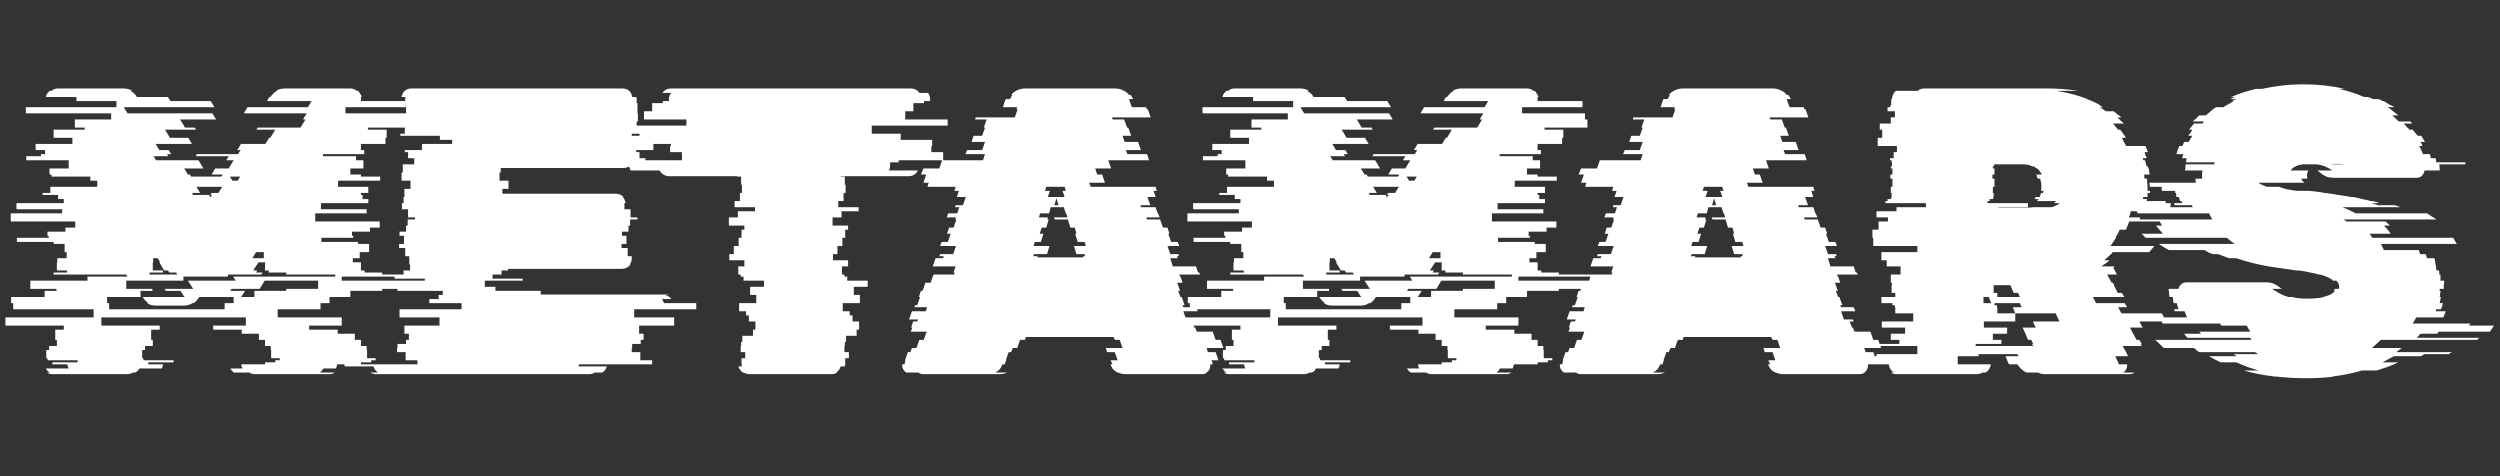 <svg width="147" height="28" viewBox="0 0 147 28" fill="none" xmlns="http://www.w3.org/2000/svg">
<rect x="0" y="0" width="147" height="28" fill="#333333" stroke="none"/>
<path d="M25.352 16.264H20.096V16.504H24.344V16.984H22.472V17.104H20.6V17.464H19.376V17.824H18.848V18.184H16.328V18.664H20.096V19.144H18.176V19.384H19.856V19.624H20.864V19.984H21.224V20.344H21.56V20.584H21.584V21.064H22.088V21.184H21.824V21.304H21.224V21.424H19.832L19.76 21.664H19.016C18.952 21.776 18.88 21.856 18.8 21.904H19.688C19.608 21.968 19.496 22 19.352 22H15.008C14.864 22 14.752 21.968 14.672 21.904H13.76C13.68 21.856 13.608 21.776 13.544 21.664H14.264C14.216 21.584 14.192 21.504 14.192 21.424H15.584V21.304H16.184V21.184H16.448V21.064H15.944V20.584H15.92V20.344H15.584V19.984H15.224V19.624H14.216V19.384H12.536V19.144H14.456V18.664H5.96V19.144H9.392V19.384H8.888V19.984H8.984V20.344H8.528V20.584H8.36V21.064H8.432V21.184H10.208V21.304H8.72V21.424H9.584C9.584 21.504 9.56 21.584 9.512 21.664H8.192C8.144 21.776 8.064 21.856 7.952 21.904H7.808C7.728 21.968 7.608 22 7.448 22H3.104C2.96 22 2.848 21.968 2.768 21.904H2.936C2.888 21.872 2.84 21.84 2.792 21.808C2.76 21.76 2.728 21.712 2.696 21.664H4.04C3.992 21.584 3.968 21.504 3.968 21.424H3.08V21.304H4.568V21.184H2.792V21.064H2.72V20.584H2.888V20.344H3.344V19.984H3.248V19.384H3.752V19.144H0.32V18.664H5.504V18.184H0.776V17.824H0.656V17.464H2.624V17.104H3.32V16.984H1.784V16.504H5.144V16.264H7.496L7.424 16.144H3.152V16.024H3.944V15.904H3.344V15.424H3.368V15.184H3.92V14.824H3.8V14.344H3.152V14.224H0.992V13.984H2.864V13.864H2.792V13.624H3.848V13.384H4.424V13.024H0.632V12.544H3.656V12.304H0.968V11.944H3.752V11.704H3.416V11.464H2.504V11.344H2.96V10.984H5.72V10.624H5.312V10.384H3.032V10.264H2.912V9.904H4.04V9.424H1.544V9.184H2.408V9.064H2.648V8.824H2.096V8.464H4.256V8.104H3.152V7.624H4.976V7.504H4.4V7.024H6.536V6.664H1.52V6.304H6.848V5.944H4.496V5.704H2.696C2.712 5.624 2.736 5.56 2.768 5.512C2.816 5.448 2.864 5.392 2.912 5.344H3.032C3.128 5.248 3.264 5.2 3.44 5.2H7.232C7.456 5.2 7.64 5.248 7.784 5.344H7.664C7.76 5.392 7.84 5.448 7.904 5.512C7.968 5.576 8.016 5.64 8.048 5.704H9.872L9.968 5.848L10.016 5.944H12.392L12.608 6.304H7.28L7.496 6.664H12.488L12.704 7.024H10.592L10.88 7.504H11.456L11.528 7.624H9.704L9.992 8.104H11.072L11.288 8.464H9.152L9.368 8.824H9.92L10.064 9.064H9.824L9.896 9.184H9.032L9.176 9.424H11.672L11.96 9.904H10.832L11.048 10.264H11.168L11.24 10.384H13.016L13.088 10.264H12.44L12.656 9.904H13.448L13.736 9.424H13.304L13.448 9.184H11.504L11.576 9.064H14L14.144 8.824H13.952L14.168 8.464H15.608L15.824 8.104H15.896L16.184 7.624H15.08L15.152 7.504H17.672L17.96 7.024H17.816L18.032 6.664H14.336L14.552 6.304H18.104L18.32 5.944H15.704L15.752 5.848C15.784 5.784 15.816 5.736 15.848 5.704H15.896C15.944 5.64 16 5.576 16.064 5.512C16.128 5.448 16.2 5.392 16.28 5.344H16.232C16.376 5.248 16.56 5.2 16.784 5.2H20.576C20.736 5.2 20.872 5.248 20.984 5.344H21.056C21.104 5.392 21.144 5.448 21.176 5.512C21.224 5.56 21.256 5.624 21.272 5.704H21.224V5.944H23.864V6.304H20.312V6.664H24.008V7.024H24.152V7.504H21.632V7.624H22.736V8.104H22.664V8.464H21.224V8.824H21.416V9.064H18.992V9.184H20.936V9.424H21.368V9.904H20.6V10.264H21.224V10.384H22.352V10.624H19.88V10.984H21.656V11.344H21.224V11.464H21.32V11.704H21.656V11.944H18.872V12.304H21.56V12.544H18.536V13.024H22.328V13.384H21.752V13.624H20.696V13.864H20.768V13.984H18.896V14.224H21.056V14.344H21.704V14.824H21.152V15.184H20.744V15.424H21.224V15.904H21.44V16.024H22.472V16.144H25.352V16.264ZM14.12 10.384H13.52L13.664 10.624H13.976L14.12 10.384ZM11.288 11.344L11.36 11.464H12.296L12.368 11.608L12.464 11.464H12.368L12.44 11.344H12.848L13.064 10.984H11.552L11.768 11.344H11.288ZM14.84 15.184H15.512V14.824H15.056L14.84 15.184ZM8.984 15.904H9.584V16.024H8.792V16.144H10.424L10.352 16.024H9.968L9.872 15.904H9.656L9.368 15.424H9.416L9.272 15.184H9.008V15.424H8.984V15.904ZM19.712 16.264V16.144H16.832V16.024H15.8V15.904H15.584V15.424H15.2L14.888 15.904H15.128L15.056 16.024H15.44L15.368 16.144H13.4V16.264H10.784V16.504H7.424V16.984H8.96V17.104H8.264V17.464H6.296V17.824H6.416V18.184H13.208V17.824H13.736V17.464H11.72C11.672 17.528 11.624 17.592 11.576 17.656C11.528 17.72 11.464 17.776 11.384 17.824H11.312C11.168 17.92 11.008 17.968 10.832 17.968H9.152C8.96 17.968 8.792 17.92 8.648 17.824H8.72C8.656 17.776 8.592 17.72 8.528 17.656C8.48 17.592 8.432 17.528 8.384 17.464H10.856L10.784 17.368L10.616 17.104H9.752L9.68 16.984H11.36L11.048 16.504H13.856L13.712 16.264H19.712ZM18.704 16.984V16.504H15.56L15.272 16.984H13.616L13.544 17.104H14.408L14.24 17.368L14.168 17.464H14.96V17.104H16.832V16.984H18.704ZM39.043 17.824H40.939V18.184H37.291V18.664H39.643V19.144H37.579V19.624H37.843V19.984H37.675V20.224H37.171V20.464H37.147V20.704H37.651V21.184H38.347V21.352C38.347 21.384 38.339 21.408 38.323 21.424H34.051C34.035 21.456 34.027 21.496 34.027 21.544H35.683C35.635 21.704 35.547 21.824 35.419 21.904H34.963C34.883 21.968 34.771 22 34.627 22H22.123C21.995 22 21.875 21.968 21.763 21.904H22.219C22.107 21.824 22.019 21.704 21.955 21.544H20.275C20.259 21.512 20.251 21.472 20.251 21.424H24.547V21.184H23.851V20.704H23.347V20.464H23.371V20.224H23.875V19.984H24.043V19.624H23.779V19.144H25.843V18.664H23.491V18.184H27.139V17.824H25.243V17.584H25.795V17.344H26.035V17.104H23.371V16.864H22.747V16.504H24.979V16.384H23.203V16.144H23.731V15.904H24.115V15.544H24.067V15.064H23.827V14.584H23.467V14.344H23.755V13.864H23.491V13.624H23.875V13.264H23.971V12.904H24.403V12.784H23.995V12.304H23.635V11.944H23.731V11.584H23.779V11.104H24.139V10.624H23.611V10.144H23.683V9.664H24.355V9.304H23.995V8.944H23.803V8.824H24.811V8.464H26.587V8.224H25.867V7.984H23.539V7.864H23.803V7.504H23.827V7.144H23.899V6.664H23.875V6.064H23.827V5.848C23.827 5.784 23.835 5.736 23.851 5.704H23.611C23.675 5.368 23.883 5.2 24.235 5.2H36.547C36.915 5.2 37.123 5.368 37.171 5.704H37.411C37.427 5.736 37.435 5.784 37.435 5.848V6.064H37.483V6.664H37.507V7.144H37.435V7.504H37.411V7.864H37.147V7.984H39.475V8.224H40.195V8.464H38.419V8.824H37.411V8.944H37.603V9.304H37.963C37.931 9.464 37.875 9.584 37.795 9.664H37.123C37.011 9.808 36.851 9.88 36.643 9.88H29.443V10.144H29.371V10.624H29.899V11.104H29.539V11.392H36.211C36.387 11.392 36.539 11.456 36.667 11.584H36.619C36.699 11.664 36.755 11.784 36.787 11.944H36.715V12.304H37.075V12.784H37.483V12.904H37.051V13.264H36.955V13.624H36.571V13.864H36.835V14.344H36.547V14.584H36.907V15.064H37.147V15.16C37.147 15.336 37.107 15.464 37.027 15.544H37.075C36.947 15.72 36.771 15.808 36.547 15.808H29.875V15.904H29.491V16.144H28.963V16.384H30.739V16.504H28.507V16.864H29.131V17.104H31.795V17.32H39.187C39.267 17.32 39.331 17.328 39.379 17.344H39.115C39.275 17.392 39.395 17.472 39.475 17.584H38.923C38.987 17.68 39.027 17.76 39.043 17.824ZM55.722 7.384H51.258V7.864H52.962V8.224H54.81V8.584H54.763V8.944H55.459V9.424H52.843V9.544H52.339V9.712C52.339 9.824 52.315 9.928 52.267 10.024H53.971C53.858 10.248 53.675 10.36 53.419 10.36H49.434V10.384H49.675V10.864H49.722V11.344H49.602V11.824H49.291V12.184H50.49V12.424H49.483V12.784H48.955V13.264H49.867V13.504H49.699V13.984H49.531V14.464H49.242V14.944H48.978V15.304H49.867V15.664H49.507V16.144H49.651V16.264H49.819V16.504H51.019V16.864H50.203V17.344H50.562V17.824H49.554V18.304H49.962V18.544H50.13V18.904H50.514V19.384H50.37V19.744H49.746V20.104H49.675V20.344H49.651V20.704H49.914V21.064H49.699V21.352C49.699 21.432 49.691 21.496 49.675 21.544H49.434C49.386 21.704 49.298 21.824 49.17 21.904H49.218C49.139 21.968 49.026 22 48.883 22H44.083C43.955 22 43.834 21.968 43.722 21.904H43.675C43.562 21.824 43.474 21.704 43.41 21.544H43.627C43.611 21.496 43.602 21.432 43.602 21.352V21.064H43.819V20.704H43.554V20.344H43.578V20.104H43.651V19.744H44.275V19.384H44.419V18.904H44.035V18.544H43.867V18.304H43.459V17.824H44.467V17.344H44.106V16.864H44.922V16.504H43.722V16.264H43.554V16.144H43.41V15.664H43.77V15.304H42.883V14.944H43.147V14.464H43.434V13.984H43.602V13.504H43.77V13.264H42.858V12.784H43.386V12.424H44.395V12.184H43.194V11.824H43.507V11.344H43.627V10.864H43.578V10.384H43.339V10.36H39.355C39.114 10.36 38.922 10.248 38.779 10.024H37.075C37.059 9.976 37.042 9.928 37.026 9.88C36.995 9.832 36.978 9.776 36.978 9.712V9.544H37.483V9.424H40.099V8.944H39.403V8.584H39.45V8.224H37.602V7.864H35.898V7.384H40.362V7.024H37.867V6.544H38.346V6.064H38.971V5.944H39.331V5.848C39.331 5.688 39.379 5.56 39.474 5.464H38.947C39.075 5.288 39.251 5.2 39.474 5.2H53.538C53.763 5.2 53.938 5.288 54.066 5.464H54.571C54.651 5.576 54.691 5.704 54.691 5.848V5.944H54.331V6.064H53.706V6.544H53.227V7.024H55.722V7.384ZM71.478 20.704L71.646 21.184H71.238L71.286 21.304C71.286 21.32 71.286 21.344 71.286 21.376C71.302 21.392 71.31 21.408 71.31 21.424H71.166V21.472C71.166 21.664 71.094 21.808 70.95 21.904H70.974C70.894 21.968 70.79 22 70.662 22H66.222C66.11 22 66.014 21.992 65.934 21.976C65.87 21.944 65.798 21.92 65.718 21.904C65.59 21.84 65.494 21.768 65.43 21.688C65.366 21.592 65.318 21.504 65.286 21.424H65.406V21.4L65.358 21.304L65.31 21.184H65.718L65.55 20.704H65.094L65.022 20.464H66.006L65.838 19.984H65.55L65.478 19.816H60.318L60.27 19.984H59.982L59.814 20.464H59.55L59.454 20.704H59.31L59.142 21.184H59.166L59.118 21.304L59.094 21.4L59.07 21.424H58.95C58.918 21.504 58.87 21.592 58.806 21.688C58.742 21.768 58.646 21.84 58.518 21.904H59.238C59.174 21.92 59.102 21.944 59.022 21.976C58.942 21.992 58.846 22 58.734 22H54.294C54.166 22 54.07 21.968 54.006 21.904H53.286C53.126 21.792 53.046 21.648 53.046 21.472V21.424H53.19C53.19 21.376 53.198 21.336 53.214 21.304L53.238 21.184H53.214L53.382 20.704H53.526L53.622 20.464H53.886L54.054 19.984H54.318L54.486 19.504H53.55L53.646 19.264H53.574L53.694 18.904H53.934L53.982 18.784H53.454L53.622 18.304H54.438L54.51 18.064H53.766L53.814 17.944H53.934L54.102 17.464H54.03L54.15 17.104H54.246L54.414 16.624H54.726L54.846 16.264L54.894 16.144H56.094L56.142 16.024H56.07L56.19 15.664H54.846L55.014 15.184H55.446L55.494 15.064H55.23L55.278 14.944H56.046L56.214 14.464H55.278L55.374 14.224H55.734L55.902 13.744H55.686L55.806 13.384H56.07L56.238 12.904H56.166L56.214 12.784H55.662L55.758 12.544H56.286L56.406 12.184H56.166L56.19 12.064H56.622L56.79 11.584H56.262L56.382 11.224H56.118L56.19 10.984H54.534L54.606 10.744H54.294L54.462 10.264H54.15L54.294 9.904H55.23L55.398 9.424H57.798L57.918 9.064H56.766L56.862 8.824H57.75L57.918 8.344H57.126L57.246 7.984H57.75L57.918 7.504H57.846L58.014 7.024H57.342L57.366 6.904H59.67L59.838 6.424H59.766L59.814 6.304H58.974L59.07 5.992L59.142 5.824H59.382L59.526 5.584H59.454C59.534 5.472 59.646 5.384 59.79 5.32C59.934 5.24 60.11 5.2 60.318 5.2H65.526C65.734 5.2 65.91 5.24 66.054 5.32C66.198 5.384 66.31 5.472 66.39 5.584H66.486L66.63 5.824H66.39C66.422 5.888 66.438 5.944 66.438 5.992L66.558 6.304H67.398L67.422 6.424H67.494L67.662 6.904H65.382L65.43 7.024H66.102L66.27 7.504H66.342L66.51 7.984H66.006L66.126 8.344H66.918L67.086 8.824H66.198L66.294 9.064H67.446L67.566 9.424H65.166L65.334 9.904H64.398L64.518 10.264H64.806L64.974 10.744H64.038L64.134 10.984H67.95L68.022 11.224H67.83L67.95 11.584H67.47L67.638 12.064H67.062L67.086 12.184H67.95L68.07 12.544H68.094L68.19 12.784H67.398L67.446 12.904H68.214L68.382 13.384H68.646L68.766 13.744H68.694L68.862 14.224H69.246L69.342 14.464H68.646L68.814 14.944H69.294L69.318 15.064H69.198L69.246 15.184H68.814L68.958 15.664H70.326L70.446 16.024H70.518L70.566 16.144H69.342L69.39 16.264H69.414L69.534 16.624H69.222L69.39 17.104H69.27L69.414 17.464H69.486L69.654 17.944H69.534L69.582 18.064H70.326L70.422 18.304H69.582L69.75 18.784H70.278L70.326 18.904H70.086L70.23 19.264H70.278L70.374 19.504H71.31L71.478 19.984H71.766L71.934 20.464H70.95L71.022 20.704H71.478ZM61.446 11.224H61.734L61.614 11.584H62.598L62.478 11.224H62.67L62.598 10.984H61.518L61.446 11.224ZM62.238 12.064L62.118 11.656L61.998 12.064H62.238ZM60.798 14.944L60.75 15.064H61.014L60.99 15.136H63.702L63.678 15.064H63.798L63.774 14.944H63.294L63.15 14.464H63.846L63.774 14.224H63.366L63.222 13.744H63.294L63.198 13.384H62.934L62.79 12.904H62.022L61.974 12.784H62.766L62.694 12.544H62.67L62.55 12.184H61.782L61.686 12.544H61.158L61.086 12.784H61.614L61.59 12.904H61.662L61.518 13.384H61.254L61.134 13.744H61.35L61.206 14.224H60.846L60.774 14.464H61.71L61.566 14.944H60.798ZM94.54 16.264H89.284V16.504H93.531V16.984H91.659V17.104H89.787V17.464H88.564V17.824H88.035V18.184H85.516V18.664H89.284V19.144H87.364V19.384H89.043V19.624H90.052V19.984H90.412V20.344H90.748V20.584H90.772V21.064H91.275V21.184H91.011V21.304H90.412V21.424H89.019L88.948 21.664H88.204C88.139 21.776 88.067 21.856 87.987 21.904H88.876C88.796 21.968 88.683 22 88.54 22H84.195C84.052 22 83.939 21.968 83.859 21.904H82.948C82.868 21.856 82.796 21.776 82.731 21.664H83.451C83.403 21.584 83.379 21.504 83.379 21.424H84.772V21.304H85.371V21.184H85.635V21.064H85.132V20.584H85.108V20.344H84.772V19.984H84.412V19.624H83.403V19.384H81.724V19.144H83.644V18.664H75.147V19.144H78.579V19.384H78.076V19.984H78.171V20.344H77.716V20.584H77.547V21.064H77.62V21.184H79.395V21.304H77.907V21.424H78.772C78.772 21.504 78.748 21.584 78.7 21.664H77.379C77.332 21.776 77.251 21.856 77.139 21.904H76.996C76.915 21.968 76.796 22 76.635 22H72.291C72.147 22 72.035 21.968 71.956 21.904H72.124C72.076 21.872 72.028 21.84 71.98 21.808C71.948 21.76 71.915 21.712 71.883 21.664H73.228C73.18 21.584 73.156 21.504 73.156 21.424H72.267V21.304H73.755V21.184H71.98V21.064H71.907V20.584H72.076V20.344H72.531V19.984H72.436V19.384H72.939V19.144H69.507V18.664H74.692V18.184H69.963V17.824H69.844V17.464H71.811V17.104H72.507V16.984H70.972V16.504H74.332V16.264H76.683L76.612 16.144H72.34V16.024H73.132V15.904H72.531V15.424H72.555V15.184H73.108V14.824H72.987V14.344H72.34V14.224H70.18V13.984H72.052V13.864H71.98V13.624H73.035V13.384H73.612V13.024H69.82V12.544H72.844V12.304H70.156V11.944H72.939V11.704H72.603V11.464H71.692V11.344H72.147V10.984H74.907V10.624H74.499V10.384H72.219V10.264H72.1V9.904H73.228V9.424H70.731V9.184H71.596V9.064H71.835V8.824H71.284V8.464H73.444V8.104H72.34V7.624H74.163V7.504H73.588V7.024H75.724V6.664H70.707V6.304H76.035V5.944H73.683V5.704H71.883C71.9 5.624 71.924 5.56 71.956 5.512C72.004 5.448 72.052 5.392 72.1 5.344H72.219C72.316 5.248 72.451 5.2 72.627 5.2H76.419C76.644 5.2 76.828 5.248 76.972 5.344H76.852C76.948 5.392 77.028 5.448 77.091 5.512C77.156 5.576 77.204 5.64 77.236 5.704H79.059L79.156 5.848L79.204 5.944H81.579L81.796 6.304H76.468L76.683 6.664H81.675L81.891 7.024H79.779L80.067 7.504H80.644L80.716 7.624H78.891L79.18 8.104H80.26L80.475 8.464H78.34L78.555 8.824H79.108L79.251 9.064H79.011L79.084 9.184H78.219L78.364 9.424H80.859L81.147 9.904H80.019L80.236 10.264H80.356L80.427 10.384H82.204L82.275 10.264H81.627L81.844 9.904H82.635L82.924 9.424H82.492L82.635 9.184H80.692L80.763 9.064H83.188L83.332 8.824H83.139L83.356 8.464H84.796L85.011 8.104H85.084L85.371 7.624H84.267L84.34 7.504H86.859L87.147 7.024H87.004L87.219 6.664H83.523L83.74 6.304H87.291L87.507 5.944H84.891L84.939 5.848C84.972 5.784 85.004 5.736 85.035 5.704H85.084C85.132 5.64 85.188 5.576 85.251 5.512C85.316 5.448 85.388 5.392 85.468 5.344H85.419C85.564 5.248 85.748 5.2 85.972 5.2H89.763C89.924 5.2 90.059 5.248 90.171 5.344H90.243C90.291 5.392 90.332 5.448 90.364 5.512C90.412 5.56 90.444 5.624 90.46 5.704H90.412V5.944H93.052V6.304H89.499V6.664H93.195V7.024H93.34V7.504H90.82V7.624H91.924V8.104H91.852V8.464H90.412V8.824H90.603V9.064H88.18V9.184H90.124V9.424H90.555V9.904H89.787V10.264H90.412V10.384H91.54V10.624H89.067V10.984H90.844V11.344H90.412V11.464H90.507V11.704H90.844V11.944H88.059V12.304H90.748V12.544H87.724V13.024H91.516V13.384H90.939V13.624H89.883V13.864H89.956V13.984H88.084V14.224H90.243V14.344H90.891V14.824H90.34V15.184H89.931V15.424H90.412V15.904H90.627V16.024H91.659V16.144H94.54V16.264ZM83.308 10.384H82.707L82.852 10.624H83.163L83.308 10.384ZM80.475 11.344L80.547 11.464H81.484L81.555 11.608L81.651 11.464H81.555L81.627 11.344H82.035L82.251 10.984H80.74L80.956 11.344H80.475ZM84.028 15.184H84.7V14.824H84.243L84.028 15.184ZM78.171 15.904H78.772V16.024H77.98V16.144H79.612L79.54 16.024H79.156L79.059 15.904H78.844L78.555 15.424H78.603L78.46 15.184H78.195V15.424H78.171V15.904ZM88.9 16.264V16.144H86.019V16.024H84.987V15.904H84.772V15.424H84.388L84.076 15.904H84.316L84.243 16.024H84.627L84.555 16.144H82.588V16.264H79.972V16.504H76.612V16.984H78.147V17.104H77.451V17.464H75.484V17.824H75.603V18.184H82.395V17.824H82.924V17.464H80.907C80.859 17.528 80.811 17.592 80.763 17.656C80.716 17.72 80.651 17.776 80.572 17.824H80.499C80.356 17.92 80.195 17.968 80.019 17.968H78.34C78.147 17.968 77.98 17.92 77.835 17.824H77.907C77.844 17.776 77.779 17.72 77.716 17.656C77.668 17.592 77.62 17.528 77.572 17.464H80.043L79.972 17.368L79.803 17.104H78.939L78.868 16.984H80.547L80.236 16.504H83.043L82.9 16.264H88.9ZM87.891 16.984V16.504H84.748L84.46 16.984H82.803L82.731 17.104H83.596L83.427 17.368L83.356 17.464H84.147V17.104H86.019V16.984H87.891ZM110.15 20.704L110.318 21.184H109.91L109.958 21.304C109.958 21.32 109.958 21.344 109.958 21.376C109.974 21.392 109.982 21.408 109.982 21.424H109.838V21.472C109.838 21.664 109.766 21.808 109.622 21.904H109.646C109.566 21.968 109.462 22 109.334 22H104.894C104.782 22 104.686 21.992 104.606 21.976C104.542 21.944 104.47 21.92 104.39 21.904C104.262 21.84 104.166 21.768 104.102 21.688C104.038 21.592 103.99 21.504 103.958 21.424H104.078V21.4L104.03 21.304L103.982 21.184H104.39L104.222 20.704H103.766L103.694 20.464H104.678L104.51 19.984H104.222L104.15 19.816H98.99L98.942 19.984H98.654L98.486 20.464H98.222L98.126 20.704H97.982L97.814 21.184H97.838L97.79 21.304L97.766 21.4L97.742 21.424H97.622C97.59 21.504 97.542 21.592 97.478 21.688C97.414 21.768 97.318 21.84 97.19 21.904H97.91C97.846 21.92 97.774 21.944 97.694 21.976C97.614 21.992 97.518 22 97.406 22H92.966C92.838 22 92.742 21.968 92.678 21.904H91.958C91.798 21.792 91.718 21.648 91.718 21.472V21.424H91.862C91.862 21.376 91.87 21.336 91.886 21.304L91.91 21.184H91.886L92.054 20.704H92.198L92.294 20.464H92.558L92.726 19.984H92.99L93.158 19.504H92.222L92.318 19.264H92.246L92.366 18.904H92.606L92.654 18.784H92.126L92.294 18.304H93.11L93.182 18.064H92.438L92.486 17.944H92.606L92.774 17.464H92.702L92.822 17.104H92.918L93.086 16.624H93.398L93.518 16.264L93.566 16.144H94.766L94.814 16.024H94.742L94.862 15.664H93.518L93.686 15.184H94.118L94.166 15.064H93.902L93.95 14.944H94.718L94.886 14.464H93.95L94.046 14.224H94.406L94.574 13.744H94.358L94.478 13.384H94.742L94.91 12.904H94.838L94.886 12.784H94.334L94.43 12.544H94.958L95.078 12.184H94.838L94.862 12.064H95.294L95.462 11.584H94.934L95.054 11.224H94.79L94.862 10.984H93.206L93.278 10.744H92.966L93.134 10.264H92.822L92.966 9.904H93.902L94.07 9.424H96.47L96.59 9.064H95.438L95.534 8.824H96.422L96.59 8.344H95.798L95.918 7.984H96.422L96.59 7.504H96.518L96.686 7.024H96.014L96.038 6.904H98.342L98.51 6.424H98.438L98.486 6.304H97.646L97.742 5.992L97.814 5.824H98.054L98.198 5.584H98.126C98.206 5.472 98.318 5.384 98.462 5.32C98.606 5.24 98.782 5.2 98.99 5.2H104.198C104.406 5.2 104.582 5.24 104.726 5.32C104.87 5.384 104.982 5.472 105.062 5.584H105.158L105.302 5.824H105.062C105.094 5.888 105.11 5.944 105.11 5.992L105.23 6.304H106.07L106.094 6.424H106.166L106.334 6.904H104.054L104.102 7.024H104.774L104.942 7.504H105.014L105.182 7.984H104.678L104.798 8.344H105.59L105.758 8.824H104.87L104.966 9.064H106.118L106.238 9.424H103.838L104.006 9.904H103.07L103.19 10.264H103.478L103.646 10.744H102.71L102.806 10.984H106.622L106.694 11.224H106.502L106.622 11.584H106.142L106.31 12.064H105.734L105.758 12.184H106.622L106.742 12.544H106.766L106.862 12.784H106.07L106.118 12.904H106.886L107.054 13.384H107.318L107.438 13.744H107.366L107.534 14.224H107.918L108.014 14.464H107.318L107.486 14.944H107.966L107.99 15.064H107.87L107.918 15.184H107.486L107.63 15.664H108.998L109.118 16.024H109.19L109.238 16.144H108.014L108.062 16.264H108.086L108.206 16.624H107.894L108.062 17.104H107.942L108.086 17.464H108.158L108.326 17.944H108.206L108.254 18.064H108.998L109.094 18.304H108.254L108.422 18.784H108.95L108.998 18.904H108.758L108.902 19.264H108.95L109.046 19.504H109.982L110.15 19.984H110.438L110.606 20.464H109.622L109.694 20.704H110.15ZM100.118 11.224H100.406L100.286 11.584H101.27L101.15 11.224H101.342L101.27 10.984H100.19L100.118 11.224ZM100.91 12.064L100.79 11.656L100.67 12.064H100.91ZM99.47 14.944L99.422 15.064H99.686L99.662 15.136H102.374L102.35 15.064H102.47L102.446 14.944H101.966L101.822 14.464H102.518L102.446 14.224H102.038L101.894 13.744H101.966L101.87 13.384H101.606L101.462 12.904H100.694L100.646 12.784H101.438L101.366 12.544H101.342L101.222 12.184H100.454L100.358 12.544H99.83L99.758 12.784H100.286L100.262 12.904H100.334L100.19 13.384H99.926L99.806 13.744H100.022L99.878 14.224H99.518L99.446 14.464H100.382L100.238 14.944H99.47ZM126.467 12.424H125.291C125.275 12.488 125.259 12.552 125.243 12.616C125.227 12.664 125.203 12.72 125.171 12.784H125.843L125.771 13.024H125.195C125.147 13.168 125.083 13.328 125.003 13.504H124.643C124.579 13.664 124.491 13.824 124.379 13.984H124.427C124.363 14.064 124.307 14.144 124.259 14.224C124.211 14.304 124.155 14.384 124.091 14.464H126.683L126.371 14.824H124.235C124.171 14.904 124.091 14.984 123.995 15.064C123.899 15.144 123.811 15.224 123.731 15.304H124.043C123.979 15.368 123.899 15.432 123.803 15.496C123.723 15.544 123.643 15.6 123.563 15.664H124.355L124.259 15.736L124.475 16.144H123.899L124.163 16.624H124.235L124.307 16.744H124.283L124.523 17.224H124.763L124.907 17.464H123.059L123.251 17.824H124.931L125.075 18.064H124.547L124.739 18.424H127.115L127.379 18.904H125.795L125.987 19.264H125.243L125.627 19.984H125.795L125.939 20.224H125.867L125.939 20.344H124.811L125.075 20.824L125.123 20.944H124.379L124.499 21.208C124.547 21.272 124.571 21.344 124.571 21.424H125.075V21.472C125.075 21.648 125.003 21.792 124.859 21.904H125.507C125.427 21.968 125.323 22 125.195 22H120.275C120.179 22 120.091 21.992 120.011 21.976C119.947 21.944 119.875 21.92 119.795 21.904H119.147C119.019 21.84 118.907 21.76 118.811 21.664C118.731 21.568 118.667 21.488 118.619 21.424H118.139L118.091 21.352L117.923 20.944H118.691L118.619 20.824H116.339V20.944H115.115V21.424H117.059C117.027 21.648 116.923 21.808 116.747 21.904H116.579C116.467 21.968 116.347 22 116.219 22H111.515C111.371 22 111.259 21.968 111.179 21.904H111.371C111.195 21.808 111.091 21.648 111.059 21.424H109.139C109.139 21.408 109.139 21.4 109.139 21.4C109.123 21.384 109.115 21.368 109.115 21.352V20.944H110.339V20.824H112.739V20.344H110.171V20.224H111.683V19.984H111.179V19.624H112.019V19.264H110.651V18.904H112.499V18.424H111.443V18.064H111.419V17.944H111.275V17.824H110.627V17.464H111.443V17.224H111.227V16.744H111.251V16.624H111.179V16.144H111.755V15.664H110.939V15.304H110.627V14.824H112.739V14.464H110.147V13.984H110.099V13.504H110.459V13.024H111.011V12.784H110.339V12.424H111.515V12.184H113.243V11.944H110.867V11.824H110.987V11.704H111.203V11.584H111.227V11.344H111.179V10.984H111.275V10.504H111.155V10.264H111.275V9.904H111.179V9.784H111.251V9.544H111.227V9.424H111.131V9.304H111.347V8.944H111.539V8.584H110.411V8.104H110.675V7.624H110.531V7.264H111.179V6.904H111.419V6.544H110.987V6.304H111.155V6.184H111.203V5.824H111.251C111.251 5.648 111.323 5.488 111.467 5.344H112.763C112.859 5.248 112.995 5.2 113.171 5.2H120.275C120.963 5.2 121.603 5.248 122.195 5.344H120.923C121.563 5.44 122.171 5.6 122.747 5.824H122.699C122.971 5.92 123.235 6.04 123.491 6.184H123.443L123.659 6.304H123.467C123.547 6.336 123.611 6.376 123.659 6.424C123.723 6.472 123.787 6.512 123.851 6.544H124.283C124.363 6.608 124.443 6.672 124.523 6.736C124.603 6.784 124.675 6.84 124.739 6.904H124.499C124.579 6.968 124.643 7.032 124.691 7.096C124.755 7.144 124.819 7.2 124.883 7.264H124.235C124.299 7.328 124.355 7.392 124.403 7.456C124.451 7.504 124.499 7.56 124.547 7.624H124.667C124.795 7.784 124.907 7.944 125.003 8.104H124.763C124.811 8.168 124.851 8.248 124.883 8.344C124.931 8.424 124.979 8.504 125.027 8.584H126.155L126.299 8.944H126.107C126.123 9.008 126.139 9.072 126.155 9.136C126.187 9.184 126.211 9.24 126.227 9.304H125.987L126.035 9.424H126.131C126.147 9.456 126.155 9.496 126.155 9.544L126.227 9.784H126.299C126.299 9.832 126.307 9.872 126.323 9.904H126.347C126.363 9.968 126.371 10.032 126.371 10.096C126.387 10.144 126.395 10.2 126.395 10.264H126.083C126.083 10.296 126.083 10.336 126.083 10.384C126.083 10.432 126.091 10.472 126.107 10.504H126.251C126.251 10.584 126.251 10.664 126.251 10.744C126.267 10.824 126.275 10.904 126.275 10.984V11.224H126.419V11.344H126.275V11.584H126.035C126.035 11.6 126.027 11.616 126.011 11.632C126.011 11.648 126.011 11.672 126.011 11.704H126.251C126.251 11.72 126.243 11.736 126.227 11.752C126.227 11.768 126.227 11.792 126.227 11.824H127.355C127.339 11.856 127.331 11.896 127.331 11.944H127.643L127.619 12.184H126.515C126.483 12.28 126.467 12.36 126.467 12.424ZM116.867 11.944H119.243V12.184H117.515V12.208H119.267C119.379 12.208 119.467 12.2 119.531 12.184H120.635C120.811 12.136 120.971 12.056 121.115 11.944H120.779L120.899 11.824H119.771C119.819 11.776 119.851 11.736 119.867 11.704H119.627L119.699 11.584H119.939L120.011 11.344H120.131C120.147 11.312 120.155 11.272 120.155 11.224H120.011L120.035 10.984C120.035 10.824 120.011 10.664 119.963 10.504H119.819C119.803 10.472 119.787 10.432 119.771 10.384C119.771 10.336 119.755 10.296 119.723 10.264H120.059C119.995 10.136 119.907 10.016 119.795 9.904H119.747C119.699 9.856 119.643 9.816 119.579 9.784H119.507C119.347 9.704 119.179 9.664 119.003 9.664H117.251V9.784H117.179V9.904H117.275V10.264H117.155V10.504H117.275V10.984H117.179V11.344H117.227V11.584H117.203V11.704H116.987V11.824H116.867V11.944ZM118.763 17.464L118.667 17.224H118.403L118.211 16.768H117.227V17.224H117.443V17.464H118.763ZM116.627 17.464V17.824H117.083L116.939 17.464H116.627ZM118.811 17.944L118.763 17.824H117.275V17.944H117.419V18.064H117.443V18.424H118.499V18.904H116.651V19.264H118.019V19.624H117.179V19.984H117.683V20.224H116.171V20.344H119.555L119.483 20.224H119.555L119.435 19.984H119.243L119.099 19.624L118.931 19.264H119.699L119.531 18.904H121.091L120.875 18.424H118.499L118.355 18.064H118.883L118.811 17.944ZM143.308 19.624H142.324L142.108 19.864H145.78C145.764 19.88 145.748 19.896 145.732 19.912C145.716 19.928 145.692 19.952 145.66 19.984H139.996C139.916 20.064 139.828 20.144 139.732 20.224C139.652 20.304 139.564 20.384 139.468 20.464H141.22L140.908 20.704H144.172L143.98 20.824H142.564C142.548 20.84 142.516 20.856 142.468 20.872C142.436 20.888 142.404 20.912 142.372 20.944H140.764L140.092 21.304H141.028C140.82 21.4 140.612 21.488 140.404 21.568C140.196 21.632 139.98 21.704 139.756 21.784H138.892C138.348 21.944 137.756 22.064 137.116 22.144H137.236C136.98 22.176 136.716 22.2 136.444 22.216C136.172 22.232 135.9 22.24 135.628 22.24C135.324 22.24 135.02 22.232 134.716 22.216C134.428 22.2 134.148 22.176 133.876 22.144H133.78C133.092 22.064 132.476 21.944 131.932 21.784H132.796C132.556 21.704 132.332 21.632 132.124 21.568C131.916 21.488 131.708 21.4 131.5 21.304H130.564C130.452 21.24 130.34 21.184 130.228 21.136C130.116 21.072 130.004 21.008 129.892 20.944H131.524L131.332 20.824H132.748C132.732 20.792 132.708 20.768 132.676 20.752C132.644 20.736 132.612 20.72 132.58 20.704H129.316C129.252 20.672 129.196 20.632 129.148 20.584C129.1 20.536 129.052 20.496 129.004 20.464H127.228C127.148 20.384 127.068 20.304 126.988 20.224C126.892 20.144 126.804 20.064 126.724 19.984H132.388C132.372 19.952 132.356 19.928 132.34 19.912C132.324 19.896 132.308 19.88 132.292 19.864H128.62C128.556 19.8 128.492 19.72 128.428 19.624H129.412C129.396 19.592 129.38 19.568 129.364 19.552C129.348 19.536 129.332 19.52 129.316 19.504H132.316L132.1 19.144H130.612L130.54 19.024H127.156C127.14 18.96 127.116 18.904 127.084 18.856C127.052 18.792 127.02 18.728 126.988 18.664H128.596L128.452 18.304H127.876L127.828 18.184H128.092C128.076 18.12 128.06 18.064 128.044 18.016C128.028 17.952 128.012 17.888 127.996 17.824H127.804C127.804 17.76 127.796 17.704 127.78 17.656C127.78 17.592 127.772 17.528 127.756 17.464H127.564C127.564 17.4 127.556 17.344 127.54 17.296C127.54 17.248 127.54 17.192 127.54 17.128V17.104H127.516C127.516 17.072 127.516 17.048 127.516 17.032C127.532 17.016 127.54 17 127.54 16.984H128.092C128.172 16.728 128.34 16.6 128.596 16.6H133.156C133.412 16.6 133.604 16.632 133.732 16.696C133.86 16.76 134.004 16.856 134.164 16.984H133.612L133.636 17.008C133.668 17.024 133.692 17.04 133.708 17.056C133.74 17.072 133.764 17.088 133.78 17.104H133.804C134.012 17.264 134.268 17.384 134.572 17.464H134.788C134.996 17.528 135.276 17.56 135.628 17.56C135.836 17.56 136.028 17.552 136.204 17.536C136.38 17.52 136.532 17.496 136.66 17.464H136.588C136.956 17.384 137.188 17.264 137.284 17.104H137.236C137.268 17.04 137.284 17 137.284 16.984H137.524L137.548 16.888C137.548 16.744 137.492 16.616 137.38 16.504H137.188C137.044 16.36 136.788 16.24 136.42 16.144H136.348C136.204 16.096 136.036 16.056 135.844 16.024C135.652 15.976 135.428 15.936 135.172 15.904H135.028L134.044 15.76C133.932 15.744 133.82 15.728 133.708 15.712C133.612 15.696 133.508 15.68 133.396 15.664C132.74 15.552 132.108 15.392 131.5 15.184H131.068C130.844 15.104 130.636 15.024 130.444 14.944H130.108C130.028 14.912 129.948 14.88 129.868 14.848C129.788 14.8 129.708 14.752 129.628 14.704H127.54C127.428 14.64 127.324 14.584 127.228 14.536C127.132 14.472 127.036 14.408 126.94 14.344H131.404C131.324 14.28 131.244 14.224 131.164 14.176C131.1 14.112 131.028 14.048 130.948 13.984H126.172C126.124 13.952 126.084 13.912 126.052 13.864C126.004 13.816 125.964 13.776 125.932 13.744H127.18C127.036 13.584 126.9 13.424 126.772 13.264H127.132L126.988 13.024H124.684C124.668 12.992 124.652 12.968 124.636 12.952C124.62 12.936 124.612 12.92 124.612 12.904H130.084C130.052 12.84 130.02 12.784 129.988 12.736C129.956 12.672 129.924 12.608 129.892 12.544H125.692L125.548 12.184H128.932L128.884 12.064H127.876L127.828 11.944H128.308C128.308 11.912 128.3 11.888 128.284 11.872C128.284 11.856 128.284 11.84 128.284 11.824H128.188L128.116 11.584H127.972L127.948 11.344H127.9V11.224H127.132C127.116 11.192 127.108 11.152 127.108 11.104C127.108 11.056 127.108 11.016 127.108 10.984H126.412L126.388 10.744H129.124C129.108 10.712 129.1 10.672 129.1 10.624C129.1 10.576 129.1 10.536 129.1 10.504H129.484V10.48C129.484 10.4 129.484 10.32 129.484 10.24C129.484 10.16 129.492 10.088 129.508 10.024H128.476C128.492 9.96 128.5 9.904 128.5 9.856C128.5 9.792 128.508 9.728 128.524 9.664H130.204C130.204 9.632 130.204 9.608 130.204 9.592C130.22 9.576 130.228 9.56 130.228 9.544H128.524C128.556 9.448 128.572 9.368 128.572 9.304H128.308L128.38 9.064H127.972C128.02 8.888 128.076 8.728 128.14 8.584H128.332L128.428 8.344H128.692L128.908 7.984H128.668C128.716 7.92 128.756 7.864 128.788 7.816C128.836 7.752 128.876 7.688 128.908 7.624H128.716L129.004 7.264H129.508C129.524 7.232 129.54 7.208 129.556 7.192C129.572 7.176 129.588 7.16 129.604 7.144H128.932C128.996 7.08 129.06 7.024 129.124 6.976C129.188 6.912 129.252 6.848 129.316 6.784H129.7C129.796 6.704 129.892 6.624 129.988 6.544C130.084 6.448 130.188 6.368 130.3 6.304H130.732C130.828 6.24 130.924 6.184 131.02 6.136C131.116 6.072 131.22 6.008 131.332 5.944H131.26C131.292 5.912 131.332 5.888 131.38 5.872C131.428 5.856 131.468 5.84 131.5 5.824H131.164C131.196 5.792 131.236 5.768 131.284 5.752C131.332 5.736 131.38 5.72 131.428 5.704H131.188C131.412 5.608 131.644 5.52 131.884 5.44C132.14 5.36 132.396 5.288 132.652 5.224H133.012C133.38 5.144 133.764 5.08 134.164 5.032C134.58 4.984 135.012 4.96 135.46 4.96C136.308 4.96 137.108 5.048 137.86 5.224H137.524C138.036 5.336 138.532 5.496 139.012 5.704H139.228C139.276 5.72 139.324 5.736 139.372 5.752C139.42 5.768 139.468 5.792 139.516 5.824H139.852C139.884 5.84 139.924 5.856 139.972 5.872C140.02 5.888 140.06 5.912 140.092 5.944H140.164C140.276 6.008 140.38 6.072 140.476 6.136C140.588 6.184 140.692 6.24 140.788 6.304H140.38C140.508 6.368 140.62 6.448 140.716 6.544C140.828 6.624 140.932 6.704 141.028 6.784H140.668L141.052 7.144H141.724L141.844 7.264H141.34C141.404 7.328 141.46 7.392 141.508 7.456C141.572 7.504 141.628 7.56 141.676 7.624H141.868L142.156 7.984H142.372L142.588 8.344H142.324C142.372 8.424 142.412 8.504 142.444 8.584H142.252C142.3 8.664 142.34 8.744 142.372 8.824C142.404 8.904 142.436 8.984 142.468 9.064H142.876C142.908 9.16 142.924 9.24 142.924 9.304H143.212C143.228 9.336 143.236 9.376 143.236 9.424C143.236 9.472 143.244 9.512 143.26 9.544H144.964V9.664H143.428C143.444 9.728 143.452 9.816 143.452 9.928V10.024H142.564C142.5 10.312 142.34 10.456 142.084 10.456H137.284C137.06 10.456 136.876 10.424 136.732 10.36C136.604 10.296 136.468 10.2 136.324 10.072L136.252 10.024H137.14C137.06 9.96 136.948 9.896 136.804 9.832C136.66 9.752 136.476 9.696 136.252 9.664H135.388C135.052 9.712 134.82 9.832 134.692 10.024H135.724C135.676 10.12 135.652 10.216 135.652 10.312C135.652 10.392 135.66 10.456 135.676 10.504H135.316C135.332 10.584 135.396 10.664 135.508 10.744H132.796C132.892 10.824 133.06 10.904 133.3 10.984H133.996C134.124 11.032 134.276 11.08 134.452 11.128C134.644 11.16 134.844 11.192 135.052 11.224H135.82C135.948 11.24 136.084 11.256 136.228 11.272C136.372 11.288 136.524 11.312 136.684 11.344H136.708C136.98 11.376 137.244 11.416 137.5 11.464C137.756 11.496 137.996 11.536 138.22 11.584H138.364C138.556 11.616 138.732 11.656 138.892 11.704C139.068 11.736 139.236 11.776 139.396 11.824H139.492C139.572 11.84 139.644 11.856 139.708 11.872C139.772 11.888 139.836 11.912 139.9 11.944H139.444C139.508 11.96 139.564 11.976 139.612 11.992C139.676 12.008 139.74 12.032 139.804 12.064H140.812C140.86 12.08 140.908 12.096 140.956 12.112C141.02 12.128 141.076 12.152 141.124 12.184H137.74C138.06 12.312 138.316 12.432 138.508 12.544H142.708C142.804 12.608 142.9 12.672 142.996 12.736C143.092 12.784 143.18 12.84 143.26 12.904H137.788C137.82 12.92 137.852 12.936 137.884 12.952C137.916 12.968 137.94 12.992 137.956 13.024H140.26C140.308 13.056 140.356 13.096 140.404 13.144C140.452 13.192 140.492 13.232 140.524 13.264H140.164C140.324 13.408 140.46 13.568 140.572 13.744H139.324C139.356 13.776 139.388 13.816 139.42 13.864C139.452 13.912 139.476 13.952 139.492 13.984H144.244L144.46 14.344H139.996C140.028 14.408 140.06 14.472 140.092 14.536C140.124 14.584 140.148 14.64 140.164 14.704H142.228L142.3 14.944H142.636L142.708 15.184H143.14C143.172 15.248 143.188 15.328 143.188 15.424C143.204 15.504 143.22 15.584 143.236 15.664L143.26 15.904H143.404C143.42 15.936 143.428 15.976 143.428 16.024C143.428 16.072 143.428 16.112 143.428 16.144H143.5V16.504H143.716V16.576C143.716 16.64 143.708 16.704 143.692 16.768C143.692 16.832 143.692 16.904 143.692 16.984H143.452V17.104H143.5C143.5 17.168 143.492 17.232 143.476 17.296C143.476 17.344 143.468 17.4 143.452 17.464H143.524L143.452 17.824H143.644C143.628 17.888 143.612 17.952 143.596 18.016C143.58 18.064 143.556 18.12 143.524 18.184H143.26C143.26 18.2 143.252 18.216 143.236 18.232C143.236 18.248 143.236 18.272 143.236 18.304H143.812L143.668 18.664H142.06C142.044 18.728 142.012 18.792 141.964 18.856C141.932 18.904 141.9 18.96 141.868 19.024H145.252L145.18 19.144H146.644C146.612 19.208 146.572 19.272 146.524 19.336C146.492 19.384 146.452 19.44 146.404 19.504H143.404C143.388 19.52 143.372 19.536 143.356 19.552C143.34 19.568 143.324 19.592 143.308 19.624ZM137.068 9.664H137.788C137.74 9.648 137.684 9.64 137.62 9.64C137.572 9.64 137.516 9.64 137.452 9.64C137.388 9.64 137.324 9.64 137.26 9.64C137.196 9.64 137.132 9.648 137.068 9.664Z" fill="white"/>
</svg>
